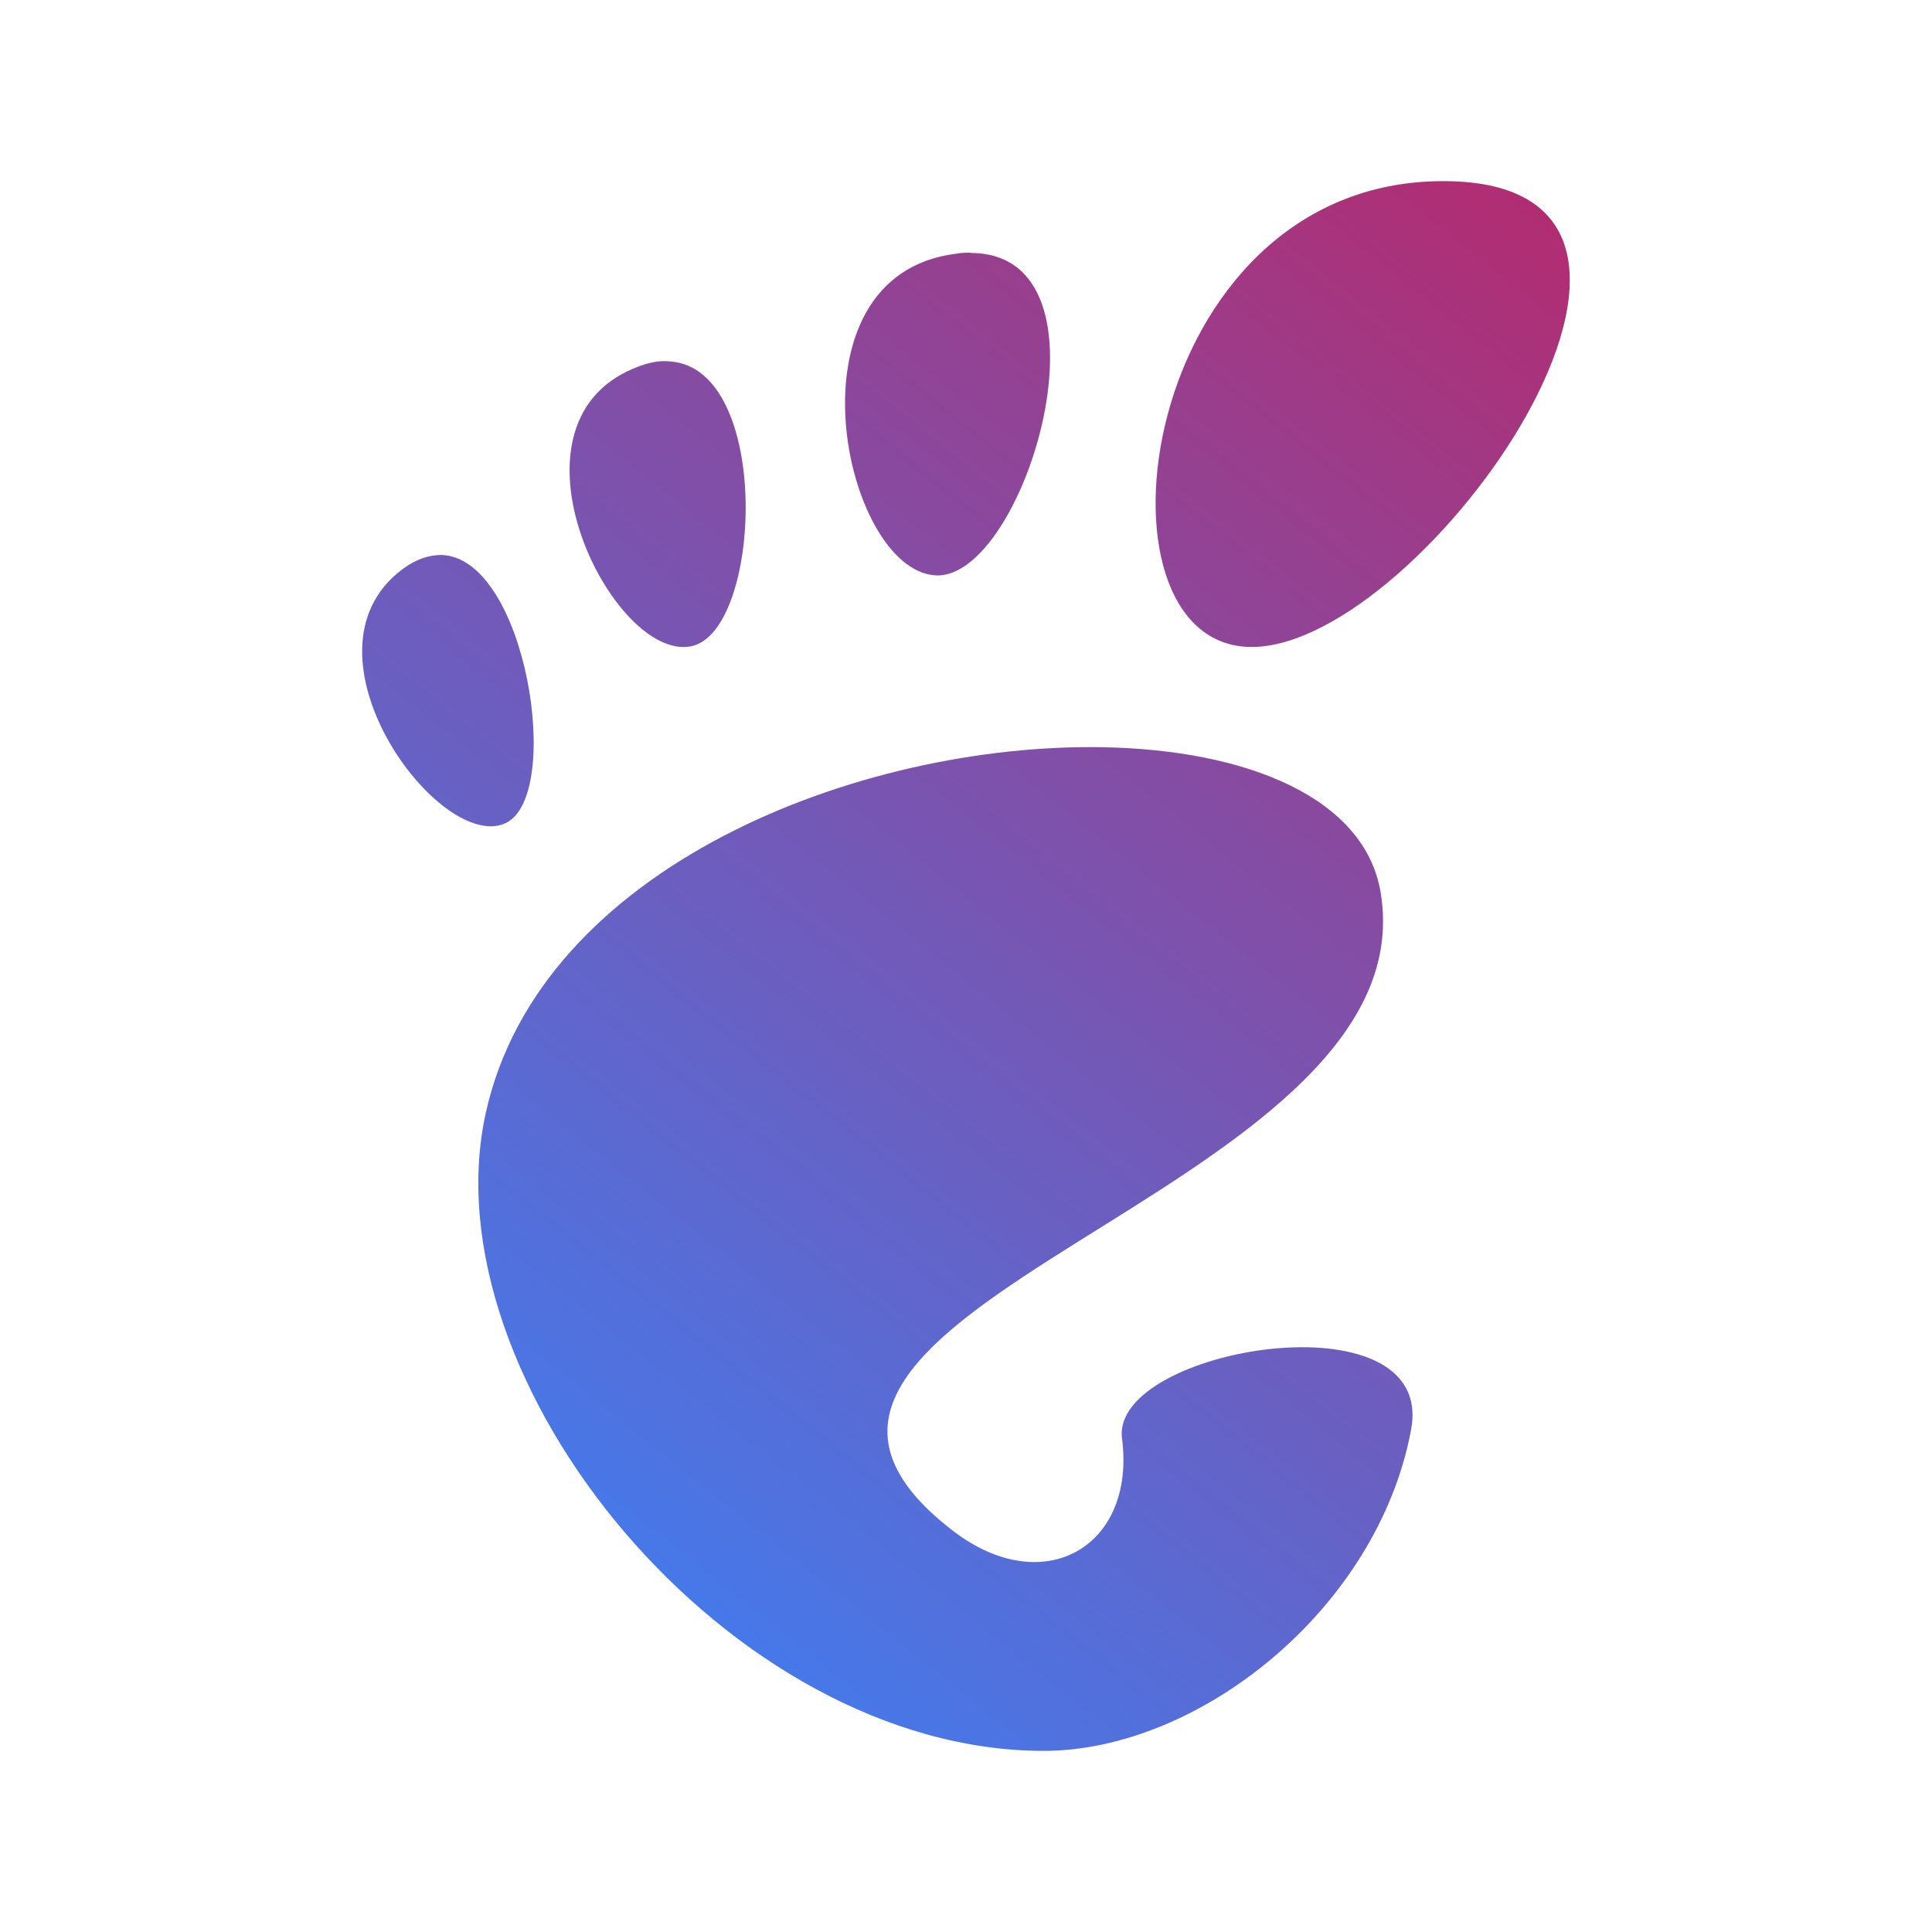 <?xml version="1.0" encoding="UTF-8" standalone="no"?>
<svg
   width="16"
   height="16"
   version="1.1"
   viewBox="0 0 16 16"
   id="svg22"
   sodipodi:docname="gtkconfig.svg"
   inkscape:version="1.3 (0e150ed6c4, 2023-07-21)"
   xmlns:inkscape="http://www.inkscape.org/namespaces/inkscape"
   xmlns:sodipodi="http://sodipodi.sourceforge.net/DTD/sodipodi-0.dtd"
   xmlns:xlink="http://www.w3.org/1999/xlink"
   xmlns="http://www.w3.org/2000/svg"
   xmlns:svg="http://www.w3.org/2000/svg">
  <sodipodi:namedview
     id="namedview22"
     pagecolor="#ffffff"
     bordercolor="#000000"
     borderopacity="0.25"
     inkscape:showpageshadow="2"
     inkscape:pageopacity="0.0"
     inkscape:pagecheckerboard="0"
     inkscape:deskcolor="#d1d1d1"
     inkscape:zoom="22.512993"
     inkscape:cx="7.7510796"
     inkscape:cy="9.1280622"
     inkscape:window-width="1920"
     inkscape:window-height="994"
     inkscape:window-x="0"
     inkscape:window-y="0"
     inkscape:window-maximized="1"
     inkscape:current-layer="svg22" />
  <defs
     id="defs22">
    <linearGradient
       id="linearGradient22"
       inkscape:collect="always">
      <stop
         style="stop-color:#3485fd;stop-opacity:1"
         offset="0"
         id="stop23" />
      <stop
         style="stop-color:#b42b6f;stop-opacity:1"
         offset="1"
         id="stop24" />
    </linearGradient>
    <style
       id="current-color-scheme"
       type="text/css">&#10;   .ColorScheme-Text { color:#d5c289; } .ColorScheme-Highlight { color:#5294e2; }&#10;  </style>
    <linearGradient
       id="arrongin"
       x1="0%"
       x2="0%"
       y1="0%"
       y2="100%">
      <stop
         offset="0%"
         style="stop-color:#dd9b44; stop-opacity:1"
         id="stop1" />
      <stop
         offset="100%"
         style="stop-color:#ad6c16; stop-opacity:1"
         id="stop2" />
    </linearGradient>
    <linearGradient
       id="aurora"
       x1="0%"
       x2="0%"
       y1="0%"
       y2="100%">
      <stop
         offset="0%"
         style="stop-color:#09D4DF; stop-opacity:1"
         id="stop3" />
      <stop
         offset="100%"
         style="stop-color:#9269F4; stop-opacity:1"
         id="stop4" />
    </linearGradient>
    <linearGradient
       id="fitdance"
       x1="0%"
       x2="0%"
       y1="0%"
       y2="100%">
      <stop
         offset="0%"
         style="stop-color:#1AD6AB; stop-opacity:1"
         id="stop5" />
      <stop
         offset="100%"
         style="stop-color:#329DB6; stop-opacity:1"
         id="stop6" />
    </linearGradient>
    <linearGradient
       id="oomox"
       x1="2.28"
       x2="2.28"
       y1="0.877"
       y2="13.155"
       gradientTransform="matrix(0.814,0,0,1.059,1.143,0.571)"
       gradientUnits="userSpaceOnUse">
      <stop
         offset="0%"
         style="stop-color:#303b3d; stop-opacity:1"
         id="stop7" />
      <stop
         offset="100%"
         style="stop-color:#bc985d; stop-opacity:1"
         id="stop8" />
    </linearGradient>
    <linearGradient
       id="rainblue"
       x1="0%"
       x2="0%"
       y1="0%"
       y2="100%">
      <stop
         offset="0%"
         style="stop-color:#00F260; stop-opacity:1"
         id="stop9" />
      <stop
         offset="100%"
         style="stop-color:#0575E6; stop-opacity:1"
         id="stop10" />
    </linearGradient>
    <linearGradient
       id="sunrise"
       x1="0%"
       x2="0%"
       y1="0%"
       y2="100%">
      <stop
         offset="0%"
         style="stop-color: #FF8501; stop-opacity:1"
         id="stop11" />
      <stop
         offset="100%"
         style="stop-color: #FFCB01; stop-opacity:1"
         id="stop12" />
    </linearGradient>
    <linearGradient
       id="telinkrin"
       x1="0%"
       x2="0%"
       y1="0%"
       y2="100%">
      <stop
         offset="0%"
         style="stop-color: #b2ced6; stop-opacity:1"
         id="stop13" />
      <stop
         offset="100%"
         style="stop-color: #6da5b7; stop-opacity:1"
         id="stop14" />
    </linearGradient>
    <linearGradient
       id="60spsycho"
       x1="0%"
       x2="0%"
       y1="0%"
       y2="100%">
      <stop
         offset="0%"
         style="stop-color: #df5940; stop-opacity:1"
         id="stop15" />
      <stop
         offset="25%"
         style="stop-color: #d8d15f; stop-opacity:1"
         id="stop16" />
      <stop
         offset="50%"
         style="stop-color: #e9882a; stop-opacity:1"
         id="stop17" />
      <stop
         offset="100%"
         style="stop-color: #279362; stop-opacity:1"
         id="stop18" />
    </linearGradient>
    <linearGradient
       id="90ssummer"
       x1="0%"
       x2="0%"
       y1="0%"
       y2="100%">
      <stop
         offset="0%"
         style="stop-color: #f618c7; stop-opacity:1"
         id="stop19" />
      <stop
         offset="20%"
         style="stop-color: #94ffab; stop-opacity:1"
         id="stop20" />
      <stop
         offset="50%"
         style="stop-color: #fbfd54; stop-opacity:1"
         id="stop21" />
      <stop
         offset="100%"
         style="stop-color: #0f83ae; stop-opacity:1"
         id="stop22" />
    </linearGradient>
    <style
       id="style22"
       type="text/css">&#10;   .ColorScheme-Text { color:#d5c289; } .ColorScheme-Highlight { color:#d5c289; } .ColorScheme-ButtonBackground { color:#d5c289; }&#10;  </style>
    <linearGradient
       inkscape:collect="always"
       xlink:href="#linearGradient22"
       id="linearGradient24"
       x1="3"
       y1="14.041"
       x2="13"
       y2="1.5"
       gradientUnits="userSpaceOnUse" />
  </defs>
  <path
     class="ColorScheme-Text"
     d="M 11.953,1.5 C 9.413,1.5 8.937,5.358 10.366,5.358 11.794,5.358 14.493,1.5 11.953,1.5 Z M 8.042,2.093 c -0.04,-1.86e-4 -0.084,-2.184e-4 -0.129,0.009 C 6.474,2.284 6.981,4.719 7.747,4.765 8.488,4.809 9.299,2.099 8.04,2.095 Z m -2.496,0.9 C 5.458,2.983 5.361,3.004 5.253,3.049 4.096,3.524 5.077,5.484 5.724,5.352 6.312,5.233 6.397,3.048 5.547,2.993 Z M 3.658,4.596 c -0.101,0 -0.209,0.031 -0.325,0.118 -0.926,0.691 0.311,2.361 0.856,2.102 0.477,-0.227 0.173,-2.194 -0.531,-2.22 z M 9.127,6.188 C 7.121,6.154 4.474,7.172 4.023,9.217 3.534,11.429 6.035,14.5 8.644,14.5 c 1.284,0 2.764,-1.173 3.042,-2.659 0.212,-1.133 -2.491,-0.679 -2.394,0.071 0.117,0.898 -0.65,1.343 -1.402,0.764 C 5.496,10.832 11.853,9.911 11.434,7.392 11.304,6.608 10.331,6.209 9.127,6.188 Z"
     id="path22"
     style="fill:url(#linearGradient24)" />
</svg>
